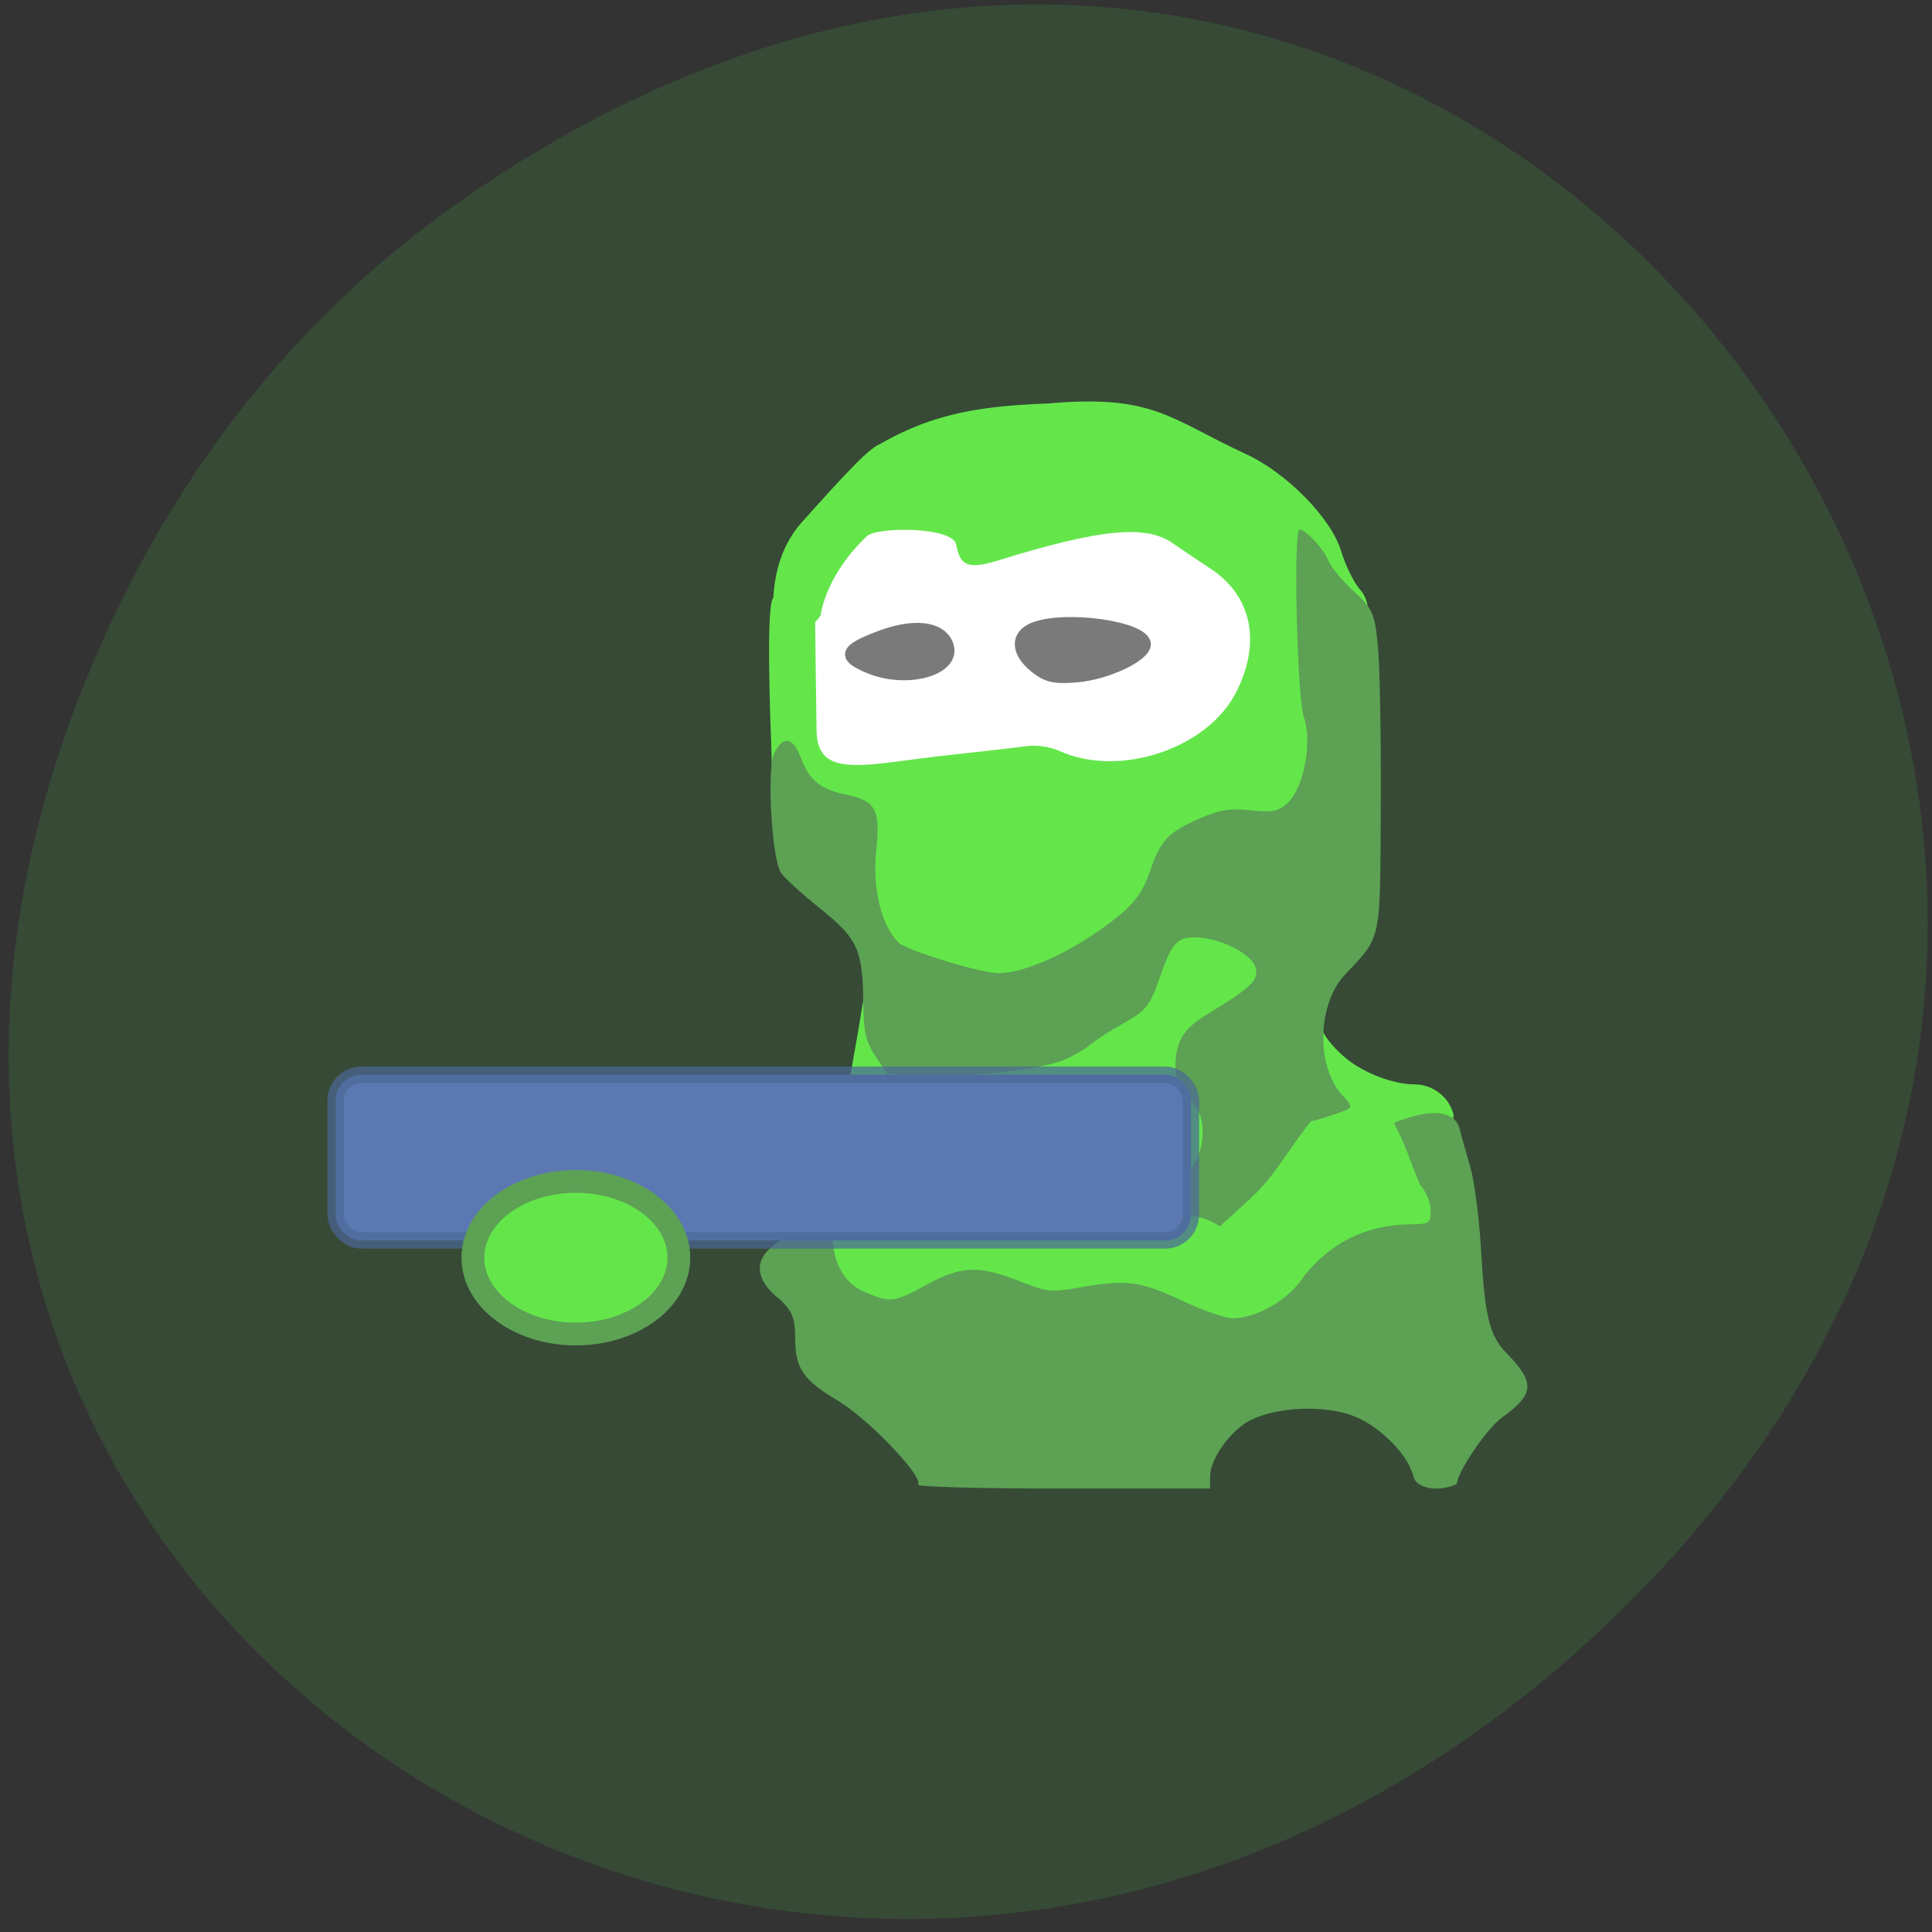 <svg xmlns="http://www.w3.org/2000/svg" viewBox="0 0 256 256"><rect x="0" y="0" width="256" height="256" fill="#333333" stroke="none"/><defs><clipPath><path transform="matrix(15.333 0 0 11.5 415 -125.5)" d="m -24 13 c 0 1.105 -0.672 2 -1.5 2 -0.828 0 -1.5 -0.895 -1.5 -2 0 -1.105 0.672 -2 1.5 -2 0.828 0 1.5 0.895 1.5 2 z"/></clipPath></defs><g transform="translate(0 -796.36)"><path d="m 60.916 823.08 c 130.05 -91.22 261.82 77.25 155.85 184.71 -99.83 101.25 -254.95 7.382 -206.46 -118.61 10.116 -26.287 26.732 -49.35 50.604 -66.1 z" fill="#364a35" color="#000"/><g transform="translate(14.603 -3.787)"><ellipse cx="122.83" cy="887.77" rx="31.809" ry="23.275" fill="#fff" stroke="#fff" stroke-width="2.746"/><path d="m 91.26 976.26 c 0 -4.137 -0.133 -4.529 -2.21 -6.516 6.04 -20.664 5.961 -7.289 10.895 -38.04 0.241 -4.289 0.07 -5.125 -1.766 -8.611 -2.278 -4.979 -6.119 -5.333 -9.649 -8.884 -0.375 -0.611 -0.714 -3.455 -0.752 -6.321 -0.038 -2.866 -0.112 -6.582 -0.164 -8.257 -0.07 -2.248 -0.86 -20.736 0.38 -20.269 l 5.391 2.032 l 0.209 15.571 c 0.088 6.541 6.519 4.442 17.08 3.284 4.84 -0.53 9.754 -1.092 10.92 -1.248 1.228 -0.164 3.01 0.118 4.238 0.67 7.919 3.567 19.565 -0.323 23.364 -7.803 3.362 -6.619 2.075 -12.786 -3.42 -16.387 -1.752 -1.148 -3.992 -2.656 -4.978 -3.35 -3.542 -2.495 -9.629 -1.904 -22.997 2.231 -4.061 1.256 -5.17 0.857 -5.704 -2.053 -0.439 -2.392 -10.506 -2.371 -11.815 -1.131 -5.622 5.325 -6.142 10.499 -6.142 10.499 -2.478 3.884 -6.219 1.066 -6.219 0.866 0 -0.819 -0.947 -7.991 3.754 -13.232 6.15 -6.855 8.797 -9.72 10.47 -10.403 7.32 -4.223 14.01 -4.983 22.15 -5.301 13.976 -1.237 16.13 2.053 26.15 6.686 5.409 2.47 11.346 8.507 12.653 12.865 0.548 1.827 1.645 4.087 2.438 5.02 1.344 1.584 1.457 2.553 1.664 14.283 0.122 6.921 0.412 15.683 0.645 19.47 0.544 8.843 0.158 10.496 -3.141 13.457 -6.193 5.558 -6.493 10.402 -0.928 15.01 2.354 1.947 6.274 3.436 9.05 3.436 2.418 0 4.571 1.659 5.17 3.982 -1.818 44.48 -6.494 31.2 -21.694 36.596 -15.676 8.732 -61.16 11.857 -65.04 -8.149 z" fill="#64e64b"/><path d="m 107.05 996.86 c 0.741 -1.022 -6.558 -8.672 -10.552 -11.06 -4.726 -2.827 -5.732 -4.303 -5.746 -8.435 -0.009 -2.576 -0.356 -3.433 -2.065 -5.093 0 0 -9.239 -6.357 7.02 -10.218 -0.288 4.303 0.926 7.79 4.079 9.202 3.61 1.571 3.959 1.534 8.39 -0.874 4.609 -2.505 6.857 -2.6 12.199 -0.514 3.787 1.479 4.296 1.536 7.957 0.891 6.286 -1.108 8.126 -0.879 13.574 1.686 2.774 1.306 5.818 2.375 6.763 2.375 3.359 0 7.63 -2.528 9.573 -5.665 3.471 -4.281 7.99 -6.634 13.77 -6.774 2.835 -0.03 2.959 -0.108 2.959 -1.867 0 -1.01 -0.632 -2.522 -1.404 -3.359 -1.247 -2.841 -2.043 -5.72 -3.468 -8.153 0 -0.119 1.113 -0.53 2.473 -0.913 3.445 -0.97 5.768 -0.355 6.245 1.653 0.212 0.893 0.837 3.137 1.389 4.985 0.551 1.849 1.197 6.792 1.434 10.986 0.503 8.876 1.121 11.407 3.341 13.684 3.866 3.965 3.768 5.475 -0.559 8.577 -2 1.436 -5.969 7.271 -5.969 8.782 -1.947 1.037 -5.32 0.871 -5.779 -1 -0.667 -2.839 -4.499 -6.685 -7.964 -7.993 -3.874 -1.462 -10.04 -1.214 -13.576 0.547 -2.635 1.313 -5.371 5.095 -5.388 7.446 l -0.012 1.633 h -19.533 c -11.1 0 -19.369 -0.226 -19.15 -0.524 z m 35.697 -41.25 c 2.75 -2.982 2.657 -8.595 -0.166 -10.02 -1.303 -0.659 -1.868 -4.306 -1.063 -6.856 0.505 -1.599 1.556 -2.777 3.584 -4.02 6.192 -3.785 7.144 -4.702 6.645 -6.396 -0.544 -1.85 -4.84 -3.968 -8.05 -3.968 -2.372 0 -3.072 0.825 -4.702 5.539 -1.241 3.59 -1.803 4.259 -5.086 6.06 -1.346 0.737 -3.103 1.875 -3.904 2.528 -0.802 0.654 -2.368 1.582 -3.481 2.062 -2.945 1.272 -12.361 2.364 -18.362 2.128 l -5.201 -0.204 l -1.574 -2.375 c -1.237 -1.866 -1.58 -3.33 -1.602 -6.829 -0.046 -7.245 -0.713 -8.724 -5.767 -12.767 -2.449 -1.96 -4.778 -4.097 -5.174 -4.75 -1.203 -1.982 -1.854 -13.746 -0.873 -15.767 1.156 -2.381 2.493 -2.199 3.5 0.476 1.171 3.112 2.537 4.242 6.03 4.993 4.01 0.861 4.567 1.922 3.988 7.588 -0.499 4.877 0.721 9.812 2.97 12.01 1.075 1.053 10.879 4.055 13.242 4.055 3.893 0 10.935 -3.409 16.275 -7.879 1.879 -1.572 3.01 -3.249 3.815 -5.641 1.368 -4.081 2.404 -5.173 6.651 -7.01 2.61 -1.129 3.901 -1.332 6.681 -1.051 2.96 0.299 3.648 0.164 4.876 -0.961 2.149 -1.968 3.311 -8.04 2.172 -11.356 -0.919 -2.671 -1.433 -24.889 -0.576 -24.889 0.809 0 3.294 2.679 3.798 4.095 0.279 0.782 1.764 2.586 3.3 4.01 2.61 2.415 2.824 2.886 3.273 7.188 0.264 2.532 0.442 12.11 0.394 21.278 -0.095 18.321 0.14 17.207 -4.728 22.398 -3.616 3.857 -3.891 11.791 -0.547 15.797 1.929 2.033 1.506 1.877 -0.917 2.741 -1.359 0.484 -2.726 0.88 -3.038 0.88 -2.796 3.415 -4.882 7.361 -7.857 10.09 l -4.236 3.86 c -9.296 -5.949 -21.2 7.309 -4.294 -7.04 z" fill="#5ca154"/><rect width="113.33" height="21.963" x="29.869" y="942.55" stroke-opacity="0.71" fill="#5b78b2" stroke="#4b6897" stroke-width="2.169" rx="3.424"/><ellipse cx="61.703" cy="966.8" rx="13.647" ry="10.11" fill="#64e64b" stroke="#5ca154" stroke-width="3.02"/></g><g fill="#797a79" stroke="#797a79"><path d="m 137.12 884.73 c -2.453 -2 -2.509 -4.198 -0.13 -5.134 4.213 -1.658 14.728 -0.136 14.728 2.131 0 1.553 -5.063 3.939 -9.08 4.28 -2.897 0.246 -3.951 0.002 -5.516 -1.277 z" stroke-width="1.553"/><path d="m 115.07 884.71 c -3.321 -1.426 -3.05 -2.162 1.431 -3.886 4.497 -1.73 8.04 -1.36 8.956 0.935 1.304 3.253 -5.309 5.132 -10.387 2.951 z" stroke-width="1.697"/></g></g></svg>